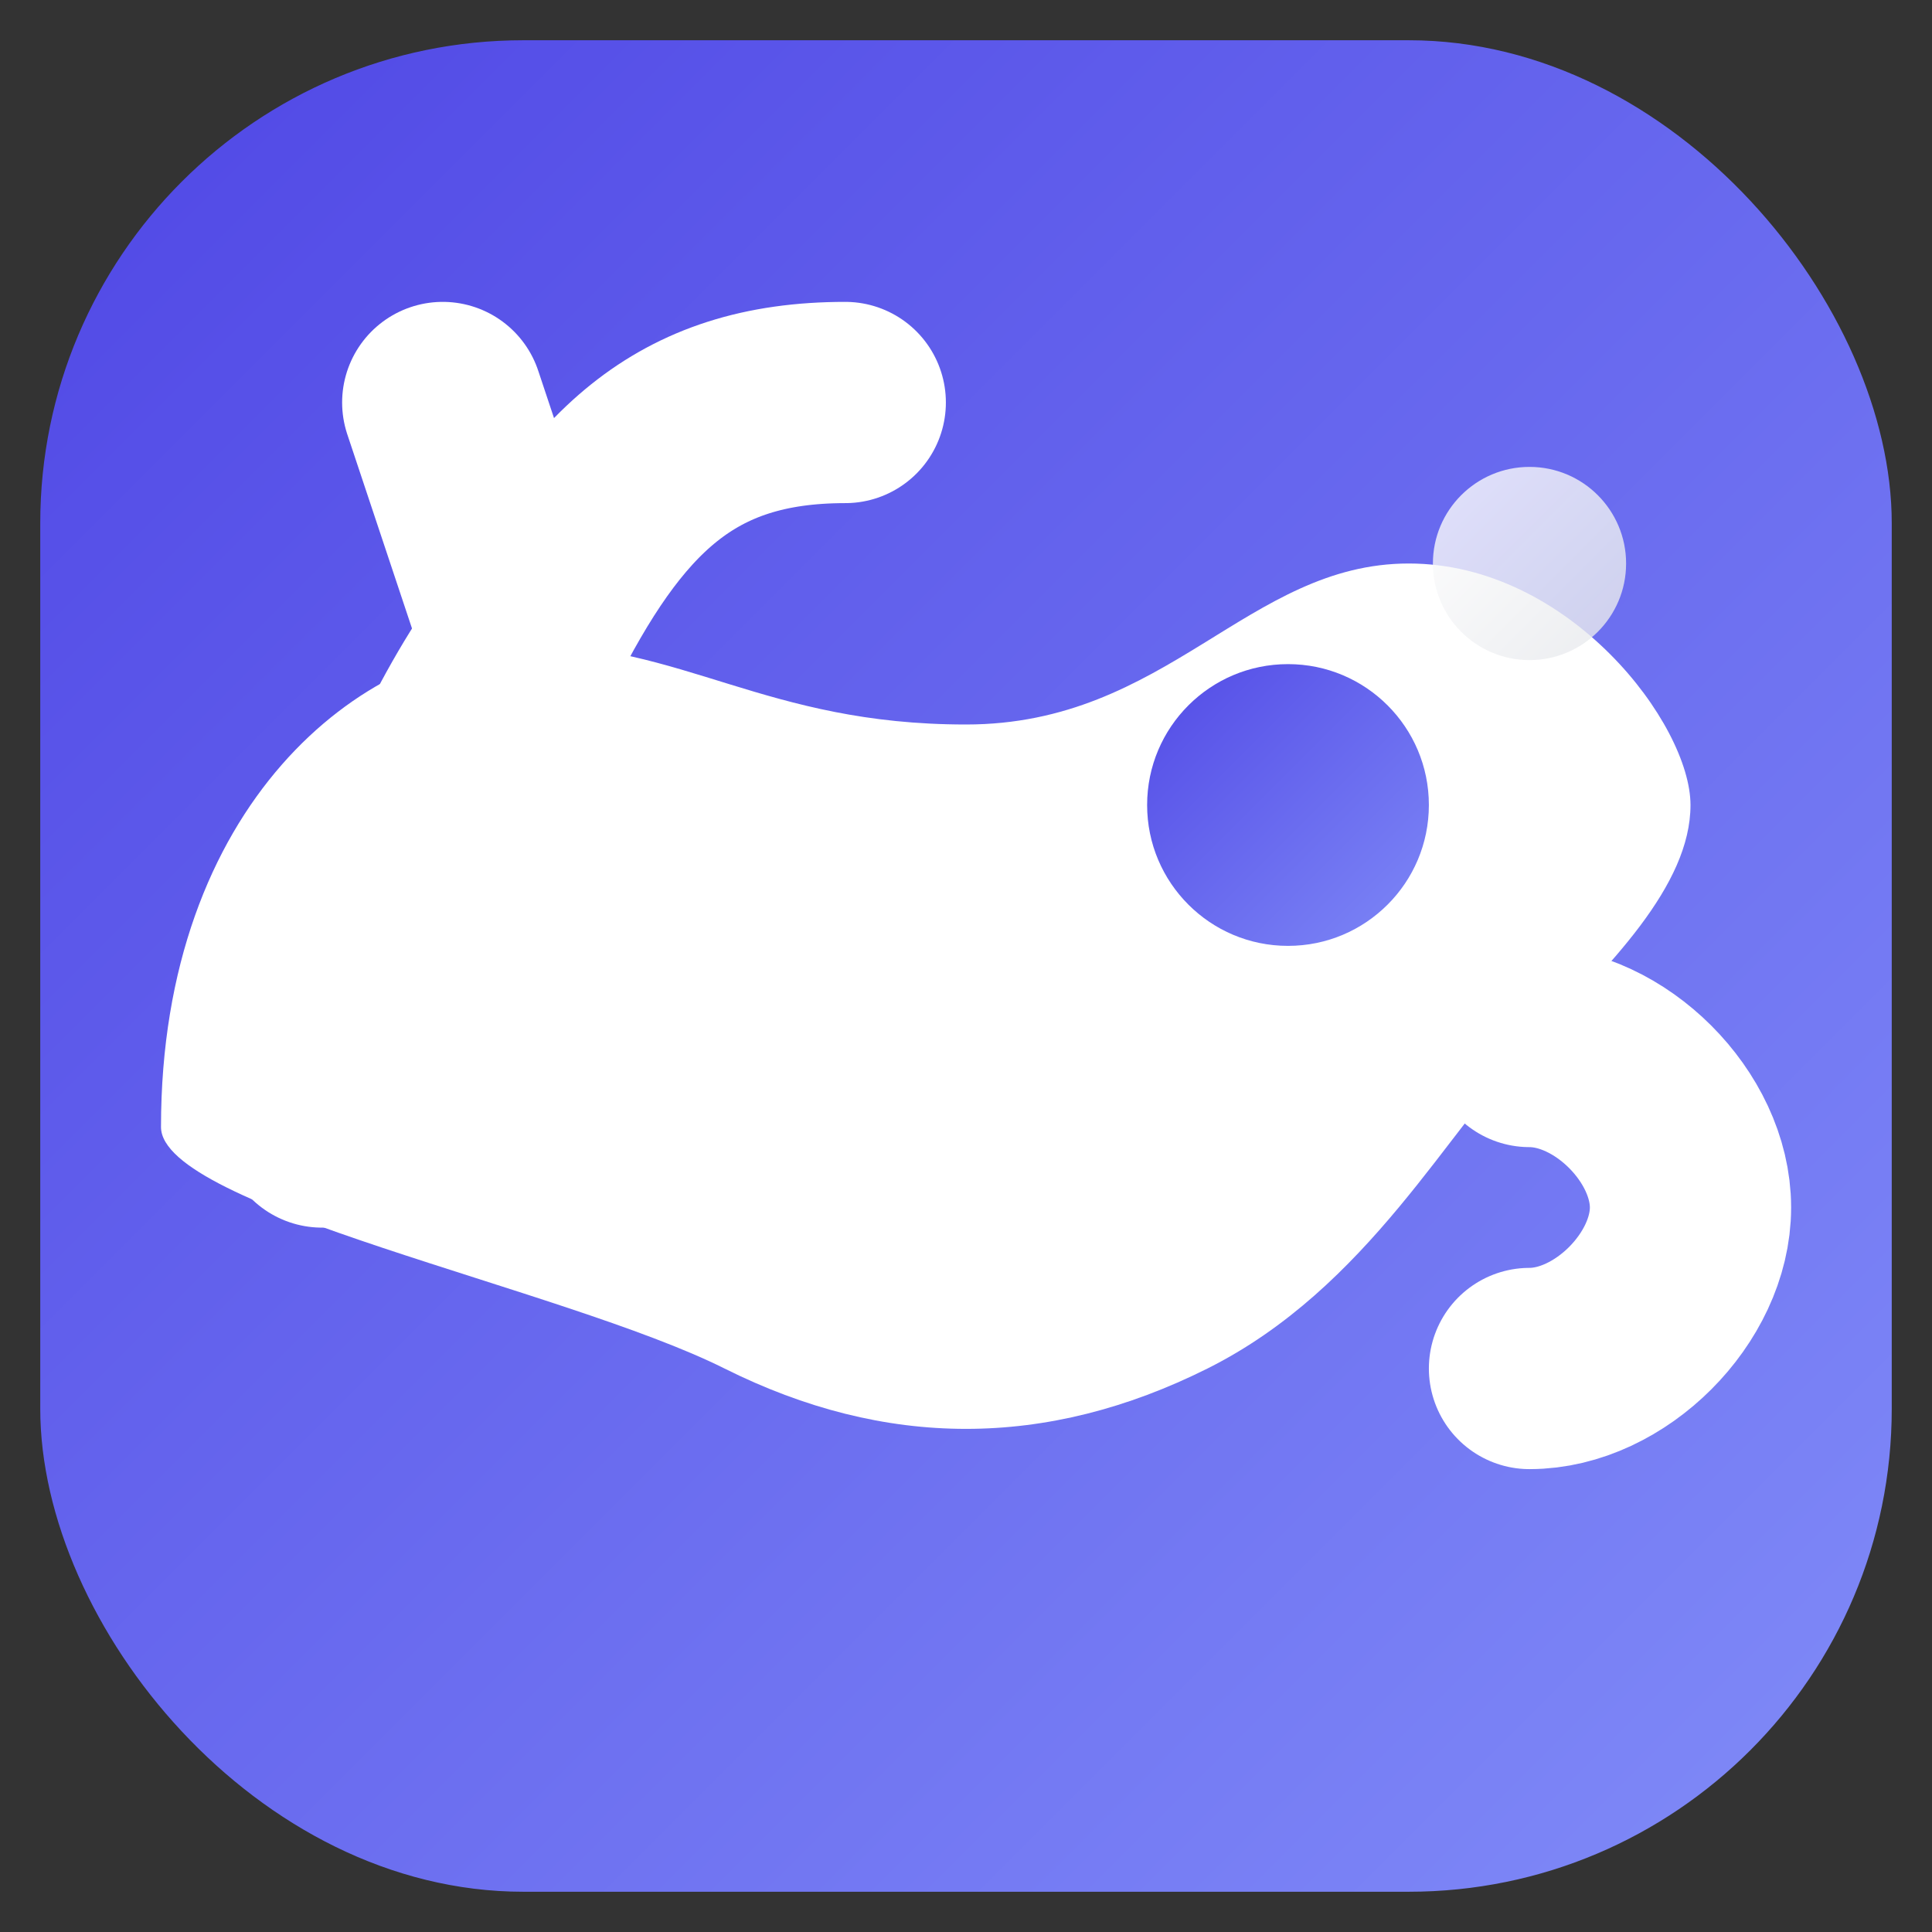<?xml version="1.0" encoding="UTF-8"?>
<svg width="24" height="24" viewBox="0 0 24 24" fill="none" xmlns="http://www.w3.org/2000/svg">
  <rect x="0" y="0" width="24" height="24" fill="#333333" stroke="none"/>
  <!-- グラデーション定義 -->
  <defs>
    <linearGradient id="bgGradient" x1="0%" y1="0%" x2="100%" y2="100%">
      <stop offset="0%" style="stop-color:#4F46E5" />
      <stop offset="100%" style="stop-color:#818CF8" />
    </linearGradient>
    <linearGradient id="shineGradient" x1="0%" y1="0%" x2="100%" y2="100%">
      <stop offset="0%" style="stop-color:#FFFFFF" />
      <stop offset="100%" style="stop-color:#E5E7EB" />
    </linearGradient>
  </defs>

  <!-- 背景の角丸四角 -->
  <rect x="0.5" y="0.5" width="23" height="23" rx="6" fill="url(#bgGradient)" />

  <!-- 馬の横顔 -->
  <!-- 頭部のメインシェイプ -->
  <path d="M2 14C2 10 4.5 8 6.5 8C8.5 8 9.5 9 12 9C14.5 9 15.5 7 17.5 7C19.5 7 21 9 21 10C21 11 20 12 19 13C18 14 17 16 15 17C13 18 11 18 9 17C7 16 2 15 2 14Z" 
        fill="white" />
  
  <!-- 耳 -->
  <path d="M6.5 8L5.5 5" 
        stroke="white" 
        stroke-width="2.5"
        stroke-linecap="round" />

  <!-- 鼻先 -->
  <path d="M19 13C20 13 21 14 21 15C21 16 20 17 19 17" 
        stroke="white" 
        stroke-width="2.5"
        stroke-linecap="round" />

  <!-- 目 -->
  <circle cx="16" cy="10" r="2" fill="url(#bgGradient)" stroke="white" stroke-width="0.5" />

  <!-- たてがみ -->
  <path d="M4 14C4 14 5 10 6.5 8C7.5 6 8.5 5 10.5 5" 
        stroke="white" 
        stroke-width="2.5"
        stroke-linecap="round" />

  <!-- 装飾的な光の効果 -->
  <circle cx="19" cy="7" r="1.2" fill="url(#shineGradient)" opacity="0.8" />
</svg> 